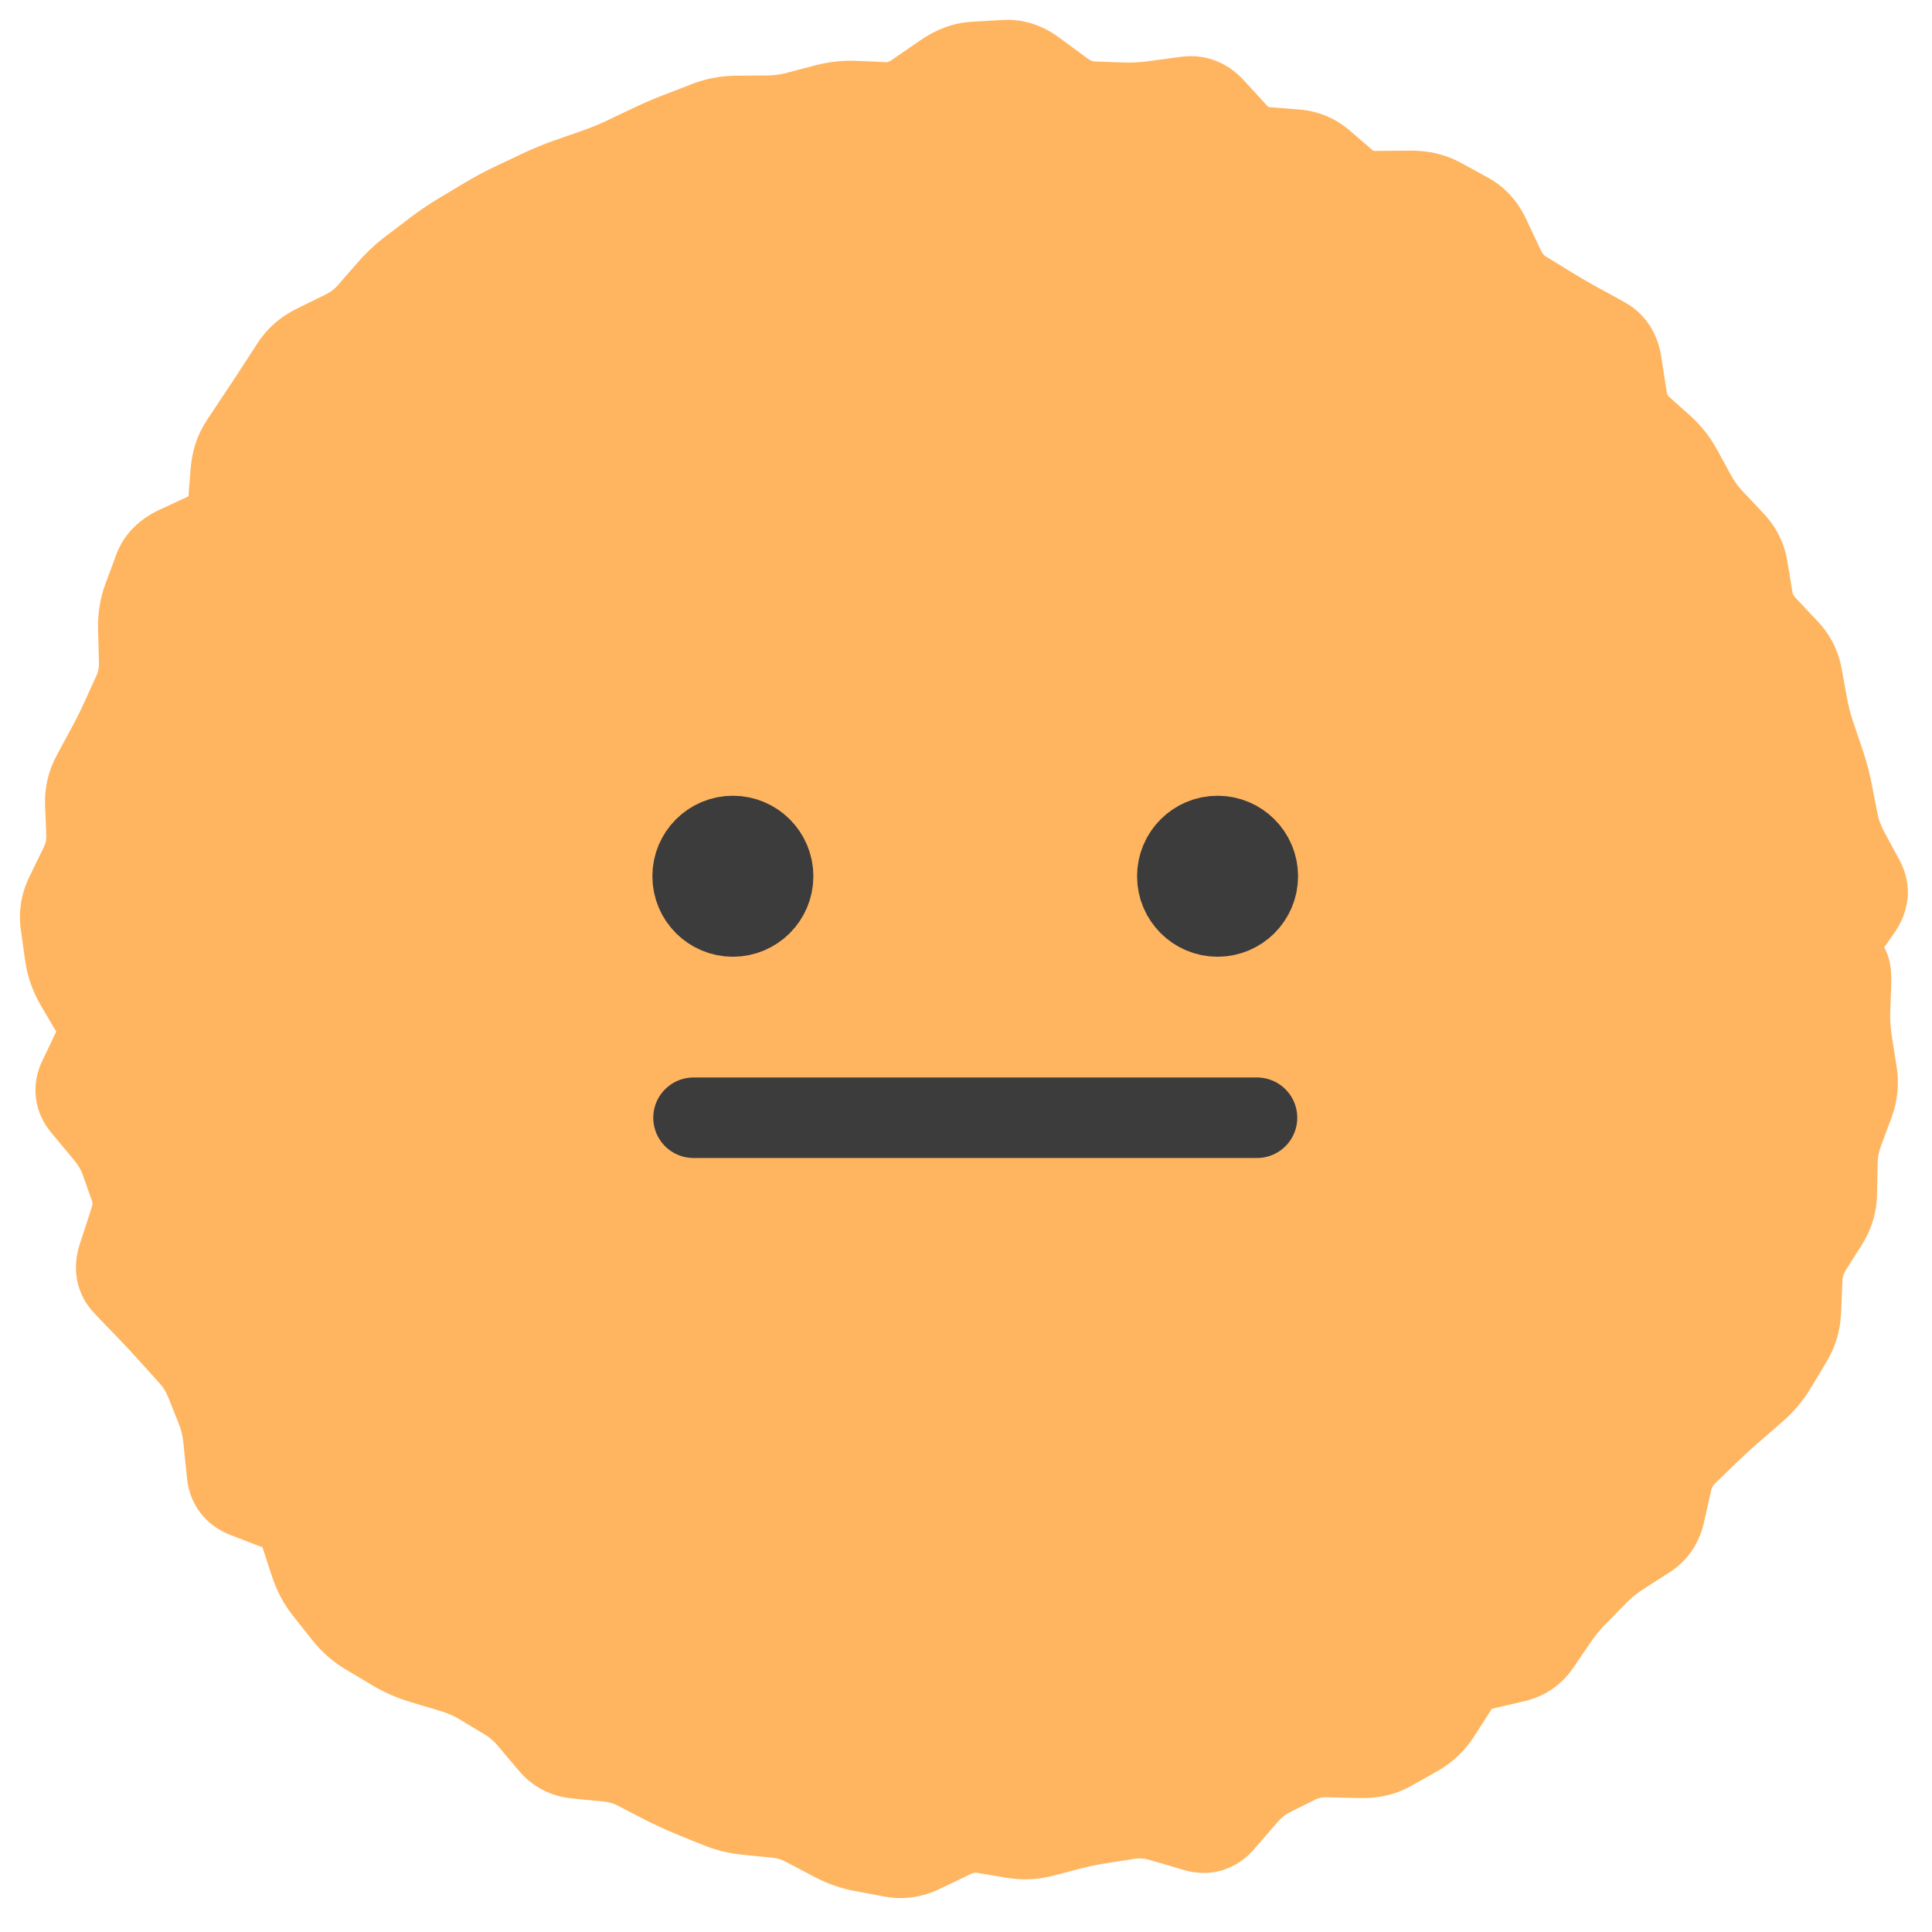 <svg width="24" height="24" viewBox="0 0 24 24" fill="none" xmlns="http://www.w3.org/2000/svg">
<g clip-path="url(#clip0_379_3008)">
<circle cx="12" cy="12" r="11" fill="#FFB560"/>
<path d="M22.988 12.375L23.488 12.391L22.988 12.375ZM22.982 12.563L22.482 12.546L22.982 12.563ZM23.067 13.33L22.573 13.407L23.067 13.33ZM23.03 13.704L22.561 13.53L23.03 13.704ZM22.896 14.066L23.365 14.239L22.896 14.066ZM22.709 15.191L23.133 15.457L22.709 15.191ZM22.605 15.357L22.181 15.091L22.605 15.357ZM22.501 15.522L22.924 15.788L22.501 15.522ZM22.388 15.889L22.887 15.911L22.388 15.889ZM22.379 16.09L21.88 16.069L22.379 16.09ZM22.262 16.658L21.834 16.4L22.262 16.658ZM22.064 16.988L21.635 16.73L22.064 16.988ZM21.813 17.285L21.485 16.907L21.813 17.285ZM21.511 17.548L21.182 17.17L21.511 17.548ZM21.223 17.811L20.875 17.452L21.223 17.811ZM20.951 18.076L21.299 18.434L20.951 18.076ZM20.769 18.407L20.281 18.296L20.769 18.407ZM20.678 18.807L21.166 18.918L20.678 18.807ZM20.468 19.112L20.739 19.533L20.468 19.112ZM20.304 19.218L20.033 18.797L20.304 19.218ZM20.14 19.323L19.869 18.903L20.14 19.323ZM19.845 19.562L20.203 19.912L19.845 19.562ZM19.585 19.828L19.943 20.177L19.585 19.828ZM19.346 20.12L19.759 20.402L19.346 20.12ZM19.128 20.441L19.541 20.722L19.128 20.441ZM18.82 20.647L18.706 20.16L18.82 20.647ZM18.422 20.739L18.535 21.227L18.422 20.739ZM18.112 20.957L18.532 21.228L18.112 20.957ZM17.892 21.299L17.471 21.027L17.892 21.299ZM17.617 21.563L17.862 21.998L17.617 21.563ZM17.287 21.748L17.533 22.184L17.287 21.748ZM16.914 21.836L16.926 21.336L16.914 21.836ZM16.706 21.831L16.694 22.331L16.706 21.831ZM16.497 21.826L16.509 21.326L16.497 21.826ZM16.125 21.903L15.902 21.456L16.125 21.903ZM15.796 22.067L16.018 22.515L15.796 22.067ZM15.487 22.314L15.11 21.986L15.487 22.314ZM15.199 22.645L15.577 22.973L15.199 22.645ZM14.847 22.75L14.706 23.23L14.847 22.75ZM14.639 22.689L14.497 23.168L14.639 22.689ZM14.43 22.627L14.571 22.148L14.43 22.627ZM14.04 22.594L14.116 23.088L14.04 22.594ZM13.677 22.649L13.601 22.155L13.677 22.649ZM13.314 22.724L13.189 22.24L13.314 22.724ZM13.134 22.771L13.259 23.255L13.134 22.771ZM12.586 22.834L12.503 23.326L12.586 22.834ZM12.4 22.802L12.484 22.309L12.4 22.802ZM12.215 22.771L12.298 22.278L12.215 22.771ZM11.839 22.831L11.623 22.38L11.839 22.831ZM11.65 22.922L11.867 23.372L11.65 22.922ZM11.46 23.013L11.244 22.562L11.46 23.013ZM11.085 23.069L11.176 22.578L11.085 23.069ZM10.898 23.035L10.806 23.526L10.898 23.035ZM10.711 23L10.803 22.508L10.711 23ZM10.351 22.873L10.117 23.315L10.351 22.873ZM10.004 22.69L10.238 22.248L10.004 22.69ZM9.645 22.58L9.595 23.077L9.645 22.58ZM9.459 22.561L9.508 22.064L9.459 22.561ZM9.273 22.543L9.223 23.04L9.273 22.543ZM8.914 22.453L8.725 22.916L8.914 22.453ZM8.57 22.312L8.759 21.85L8.57 22.312ZM8.233 22.157L8.463 21.712L8.233 22.157ZM7.904 21.986L7.674 22.43L7.904 21.986ZM7.543 21.881L7.592 21.384L7.543 21.881ZM7.15 21.843L7.101 22.34L7.15 21.843ZM6.825 21.672L6.443 21.994L6.825 21.672ZM6.697 21.52L6.315 21.842L6.697 21.52ZM6.57 21.368L6.952 21.046L6.57 21.368ZM6.284 21.121L6.543 20.693L6.284 21.121ZM5.623 20.779L5.766 20.3L5.623 20.779ZM5.432 20.721L5.576 20.243L5.432 20.721ZM5.242 20.664L5.099 21.143L5.242 20.664ZM4.887 20.509L5.142 20.079L4.887 20.509ZM4.721 20.41L4.466 20.84L4.721 20.41ZM4.555 20.312L4.811 19.882L4.555 20.312ZM4.271 20.064L4.662 19.753L4.271 20.064ZM4.033 19.764L3.641 20.074L4.033 19.764ZM3.851 19.421L4.327 19.266L3.851 19.421ZM3.726 19.034L3.25 19.189L3.726 19.034ZM3.457 18.762L3.278 19.228L3.457 18.762ZM3.047 18.603L3.227 18.137L3.047 18.603ZM2.82 18.312L2.323 18.363L2.82 18.312ZM2.549 17.16L2.085 17.346L2.549 17.16ZM2.35 16.845L1.979 17.18L2.35 16.845ZM2.221 16.702L2.592 16.367L2.221 16.702ZM2.092 16.559L2.463 16.224L2.092 16.559ZM1.537 15.973L1.898 15.627L1.537 15.973ZM1.467 15.606L0.992 15.451L1.467 15.606ZM1.611 15.166L2.086 15.321L1.611 15.166ZM1.621 14.772L1.149 14.938L1.621 14.772ZM1.56 14.598L1.088 14.764L1.56 14.598ZM1.499 14.425L1.97 14.258L1.499 14.425ZM1.299 14.085L1.683 13.764L1.299 14.085ZM1.161 13.918L1.545 13.598L1.161 13.918ZM1.022 13.752L0.638 14.072L1.022 13.752ZM0.979 13.388L1.43 13.604L0.979 13.388ZM1.169 12.991L1.62 13.206L1.169 12.991ZM1.157 12.609L1.588 12.356L1.157 12.609ZM1.049 12.426L0.618 12.679L1.049 12.426ZM0.942 12.243L1.373 11.99L0.942 12.243ZM0.808 11.868L0.313 11.937L0.808 11.868ZM0.816 11.108L1.265 11.327L0.816 11.108ZM0.904 10.926L0.455 10.707L0.904 10.926ZM0.993 10.743L1.443 10.962L0.993 10.743ZM1.075 10.368L0.575 10.387L1.075 10.368ZM1.145 9.618L0.706 9.38L1.145 9.618ZM1.238 9.446L1.678 9.684L1.238 9.446ZM1.332 9.275L1.771 9.513L1.332 9.275ZM1.502 8.932L1.957 9.139L1.502 8.932ZM1.58 8.761L2.035 8.968L1.58 8.761ZM1.657 8.591L1.202 8.384L1.657 8.591ZM1.718 7.809L1.218 7.823L1.718 7.809ZM1.912 7.065L1.443 6.892L1.912 7.065ZM2.188 6.788L1.978 6.334L2.188 6.788ZM2.608 6.593L2.819 7.046L2.608 6.593ZM2.834 6.284L2.335 6.246L2.834 6.284ZM2.866 5.862L3.365 5.9L2.866 5.862ZM2.988 5.493L2.572 5.216L2.988 5.493ZM3.093 5.335L2.677 5.058L3.093 5.335ZM3.198 5.177L3.614 5.454L3.198 5.177ZM3.409 4.857L3.828 5.13L3.409 4.857ZM3.514 4.696L3.095 4.423L3.514 4.696ZM3.619 4.534L3.2 4.262L3.619 4.534ZM3.904 4.285L4.125 4.733L3.904 4.285ZM4.084 4.196L3.864 3.747L4.084 4.196ZM4.265 4.107L4.044 3.659L4.265 4.107ZM4.57 3.876L4.946 4.205L4.57 3.876ZM5.094 3.333L5.397 3.731L5.094 3.333ZM5.395 3.104L5.092 2.706L5.395 3.104ZM5.707 2.893L5.45 2.464L5.707 2.893ZM6.031 2.699L5.774 2.27L6.031 2.699ZM6.363 2.521L6.149 2.069L6.363 2.521ZM6.533 2.44L6.319 1.989L6.533 2.44ZM6.704 2.36L6.918 2.812L6.704 2.36ZM7.051 2.217L6.886 1.745L7.051 2.217ZM7.405 2.093L7.571 2.565L7.405 2.093ZM7.751 1.951L7.965 2.402L7.751 1.951ZM7.92 1.871L7.705 1.419L7.92 1.871ZM8.088 1.791L7.874 1.339L8.088 1.791ZM8.78 1.509L8.6 1.042L8.78 1.509ZM9.899 1.389L10.026 1.873L9.899 1.389ZM10.257 1.295L10.13 0.811L10.257 1.295ZM10.622 1.256L10.6 1.755L10.622 1.256ZM10.808 1.264L10.786 1.764L10.808 1.264ZM11.363 1.155L11.645 1.568L11.363 1.155ZM11.545 1.03L11.262 0.618L11.545 1.03ZM11.727 0.905L12.01 1.318L11.727 0.905ZM12.486 0.747L12.457 0.248L12.486 0.747ZM12.856 0.866L13.152 0.463L12.856 0.866ZM13.21 1.126L12.914 1.529L13.21 1.126ZM14.334 1.255L14.401 1.751L14.334 1.255ZM14.735 1.201L14.667 0.706L14.735 1.201ZM15.082 1.334L15.45 0.996L15.082 1.334ZM15.375 1.654L15.007 1.992L15.375 1.654ZM15.715 1.829L15.754 1.33L15.715 1.829ZM16.101 1.859L16.062 2.357L16.101 1.859ZM16.44 2L16.114 2.379L16.44 2ZM16.732 2.251L17.058 1.872L16.732 2.251ZM17.094 2.375L17.089 1.875L17.094 2.375ZM17.908 2.461L18.148 2.022L17.908 2.461ZM18.076 2.553L18.316 2.114L18.076 2.553ZM18.245 2.645L18.005 3.084L18.245 2.645ZM18.504 2.931L18.052 3.144L18.504 2.931ZM18.595 3.124L19.048 2.911L18.595 3.124ZM18.686 3.318L18.234 3.531L18.686 3.318ZM18.938 3.61L18.676 4.036L18.938 3.61ZM19.098 3.708L18.837 4.134L19.098 3.708ZM19.259 3.807L19.521 3.381L19.259 3.807ZM19.592 4L19.351 4.438L19.592 4ZM19.764 4.095L20.004 3.656L19.764 4.095ZM19.936 4.189L20.176 3.751L19.936 4.189ZM20.142 4.503L19.648 4.58L20.142 4.503ZM20.384 5.286L20.718 4.914L20.384 5.286ZM20.661 5.535L20.327 5.907L20.661 5.535ZM20.889 5.822L21.328 5.582L20.889 5.822ZM20.978 5.985L21.417 5.745L20.978 5.985ZM21.067 6.147L20.628 6.387L21.067 6.147ZM21.286 6.448L21.65 6.105L21.286 6.448ZM21.417 6.586L21.781 6.243L21.417 6.586ZM21.547 6.725L21.183 7.068L21.547 6.725ZM21.71 7.054L22.203 6.971L21.71 7.054ZM21.773 7.434L21.28 7.516L21.773 7.434ZM21.941 7.769L21.577 8.112L21.941 7.769ZM22.214 8.058L21.85 8.401L22.214 8.058ZM22.384 8.389L22.876 8.299L22.384 8.389ZM22.418 8.574L21.926 8.664L22.418 8.574ZM22.452 8.76L22.944 8.67L22.452 8.76ZM22.546 9.123L22.072 9.283L22.546 9.123ZM22.606 9.3L23.079 9.14L22.606 9.3ZM22.666 9.477L23.139 9.317L22.666 9.477ZM22.761 9.838L23.252 9.743L22.761 9.838ZM22.797 10.022L23.288 9.927L22.797 10.022ZM22.833 10.206L22.342 10.301L22.833 10.206ZM22.965 10.57L23.406 10.332L22.965 10.57ZM23.062 10.75L22.622 10.987L23.062 10.75ZM23.16 10.93L23.6 10.692L23.16 10.93ZM23.121 11.303L22.711 11.017L23.121 11.303ZM22.851 11.691L22.441 11.405L22.851 11.691ZM22.787 11.914L22.975 11.45L22.787 11.914ZM22.858 11.942L22.67 12.405L22.858 11.942ZM22.929 11.971L23.117 11.508L22.929 11.971ZM22.994 12.188L22.494 12.171L22.994 12.188ZM22.988 12.375L22.488 12.359L22.482 12.546L22.982 12.563L23.481 12.579L23.488 12.391L22.988 12.375ZM22.982 12.563L22.482 12.546C22.477 12.704 22.487 12.862 22.512 13.021L23.006 12.943L23.5 12.866C23.484 12.767 23.478 12.671 23.481 12.579L22.982 12.563ZM23.006 12.943L22.512 13.021L22.542 13.214L23.036 13.137L23.53 13.059L23.5 12.866L23.006 12.943ZM23.036 13.137L22.542 13.214L22.573 13.407L23.067 13.33L23.561 13.252L23.53 13.059L23.036 13.137ZM23.067 13.33L22.573 13.407C22.58 13.453 22.576 13.491 22.561 13.53L23.03 13.704L23.499 13.878C23.573 13.676 23.594 13.464 23.561 13.252L23.067 13.33ZM23.03 13.704L22.561 13.53L22.494 13.711L22.963 13.885L23.432 14.059L23.499 13.878L23.03 13.704ZM22.963 13.885L22.494 13.711L22.427 13.892L22.896 14.066L23.365 14.239L23.432 14.059L22.963 13.885ZM22.896 14.066L22.427 13.892C22.363 14.065 22.329 14.246 22.325 14.431L22.825 14.441L23.325 14.451C23.326 14.377 23.34 14.307 23.365 14.239L22.896 14.066ZM22.825 14.441L22.325 14.431L22.321 14.626L22.821 14.636L23.321 14.646L23.325 14.451L22.825 14.441ZM22.821 14.636L22.321 14.626L22.317 14.82L22.817 14.83L23.317 14.84L23.321 14.646L22.821 14.636ZM22.817 14.83L22.317 14.82C22.317 14.858 22.307 14.89 22.286 14.925L22.709 15.191L23.133 15.457C23.25 15.27 23.313 15.061 23.317 14.84L22.817 14.83ZM22.709 15.191L22.286 14.925L22.181 15.091L22.605 15.357L23.028 15.622L23.133 15.457L22.709 15.191ZM22.605 15.357L22.181 15.091L22.077 15.257L22.501 15.522L22.924 15.788L23.028 15.622L22.605 15.357ZM22.501 15.522L22.077 15.257C21.96 15.443 21.898 15.65 21.888 15.868L22.388 15.889L22.887 15.911C22.89 15.861 22.902 15.823 22.924 15.788L22.501 15.522ZM22.388 15.889L21.888 15.868L21.88 16.069L22.379 16.09L22.879 16.112L22.887 15.911L22.388 15.889ZM22.379 16.09L21.88 16.069L21.871 16.27L22.371 16.291L22.87 16.313L22.879 16.112L22.379 16.09ZM22.371 16.291L21.871 16.27C21.869 16.324 21.855 16.364 21.834 16.4L22.262 16.658L22.691 16.915C22.802 16.73 22.861 16.527 22.87 16.313L22.371 16.291ZM22.262 16.658L21.834 16.4L21.735 16.565L22.163 16.823L22.592 17.081L22.691 16.915L22.262 16.658ZM22.163 16.823L21.735 16.565L21.635 16.73L22.064 16.988L22.492 17.246L22.592 17.081L22.163 16.823ZM22.064 16.988L21.635 16.73C21.597 16.794 21.548 16.852 21.485 16.907L21.813 17.285L22.141 17.662C22.28 17.541 22.398 17.402 22.492 17.246L22.064 16.988ZM21.813 17.285L21.485 16.907L21.334 17.039L21.662 17.416L21.99 17.794L22.141 17.662L21.813 17.285ZM21.662 17.416L21.334 17.039L21.182 17.17L21.511 17.548L21.838 17.925L21.99 17.794L21.662 17.416ZM21.511 17.548L21.182 17.17C21.075 17.264 20.973 17.358 20.875 17.452L21.223 17.811L21.571 18.17C21.655 18.089 21.744 18.007 21.838 17.925L21.511 17.548ZM21.223 17.811L20.875 17.452L20.739 17.584L21.087 17.943L21.435 18.302L21.571 18.17L21.223 17.811ZM21.087 17.943L20.739 17.584L20.602 17.716L20.951 18.076L21.299 18.434L21.435 18.302L21.087 17.943ZM20.951 18.076L20.602 17.716C20.436 17.877 20.331 18.077 20.281 18.296L20.769 18.407L21.256 18.518C21.267 18.472 21.283 18.45 21.299 18.434L20.951 18.076ZM20.769 18.407L20.281 18.296L20.236 18.496L20.723 18.607L21.211 18.718L21.256 18.518L20.769 18.407ZM20.723 18.607L20.236 18.496L20.19 18.696L20.678 18.807L21.166 18.918L21.211 18.718L20.723 18.607ZM20.678 18.807L20.19 18.696C20.189 18.702 20.188 18.704 20.188 18.704C20.188 18.705 20.188 18.704 20.189 18.703C20.189 18.702 20.19 18.701 20.191 18.7C20.193 18.697 20.195 18.695 20.197 18.693C20.199 18.691 20.199 18.691 20.198 18.692L20.468 19.112L20.739 19.533C20.964 19.388 21.108 19.172 21.166 18.918L20.678 18.807ZM20.468 19.112L20.198 18.692L20.033 18.797L20.304 19.218L20.574 19.638L20.739 19.533L20.468 19.112ZM20.304 19.218L20.033 18.797L19.869 18.903L20.14 19.323L20.41 19.744L20.574 19.638L20.304 19.218ZM20.14 19.323L19.869 18.903C19.73 18.993 19.602 19.096 19.488 19.212L19.845 19.562L20.203 19.912C20.262 19.851 20.331 19.795 20.41 19.744L20.14 19.323ZM19.845 19.562L19.488 19.212L19.358 19.345L19.715 19.695L20.073 20.045L20.203 19.912L19.845 19.562ZM19.715 19.695L19.358 19.345L19.228 19.478L19.585 19.828L19.943 20.177L20.073 20.045L19.715 19.695ZM19.585 19.828L19.228 19.478C19.12 19.588 19.022 19.709 18.933 19.839L19.346 20.12L19.759 20.402C19.816 20.319 19.877 20.244 19.943 20.177L19.585 19.828ZM19.346 20.12L18.933 19.839L18.824 19.999L19.237 20.281L19.65 20.562L19.759 20.402L19.346 20.12ZM19.237 20.281L18.824 19.999L18.715 20.159L19.128 20.441L19.541 20.722L19.65 20.562L19.237 20.281ZM19.128 20.441L18.715 20.159C18.713 20.161 18.713 20.161 18.714 20.16C18.715 20.159 18.717 20.158 18.718 20.157C18.72 20.156 18.72 20.156 18.719 20.156C18.717 20.157 18.713 20.158 18.706 20.16L18.82 20.647L18.933 21.134C19.18 21.076 19.393 20.939 19.541 20.722L19.128 20.441ZM18.82 20.647L18.706 20.16L18.508 20.206L18.621 20.693L18.734 21.18L18.933 21.134L18.82 20.647ZM18.621 20.693L18.508 20.206L18.308 20.253L18.422 20.739L18.535 21.227L18.734 21.18L18.621 20.693ZM18.422 20.739L18.308 20.253C18.05 20.313 17.837 20.462 17.692 20.686L18.112 20.957L18.532 21.228C18.535 21.224 18.536 21.223 18.536 21.223C18.536 21.224 18.534 21.225 18.532 21.226C18.53 21.227 18.529 21.228 18.528 21.228C18.528 21.229 18.53 21.228 18.535 21.227L18.422 20.739ZM18.112 20.957L17.692 20.686L17.582 20.857L18.002 21.128L18.422 21.399L18.532 21.228L18.112 20.957ZM18.002 21.128L17.582 20.857L17.471 21.027L17.892 21.299L18.312 21.57L18.422 21.399L18.002 21.128ZM17.892 21.299L17.471 21.027C17.438 21.079 17.405 21.108 17.371 21.127L17.617 21.563L17.862 21.998C18.048 21.893 18.198 21.747 18.312 21.57L17.892 21.299ZM17.617 21.563L17.371 21.127L17.206 21.22L17.452 21.655L17.698 22.091L17.862 21.998L17.617 21.563ZM17.452 21.655L17.206 21.22L17.042 21.313L17.287 21.748L17.533 22.184L17.698 22.091L17.452 21.655ZM17.287 21.748L17.042 21.313C17.018 21.326 16.985 21.338 16.926 21.336L16.914 21.836L16.902 22.336C17.122 22.341 17.337 22.294 17.533 22.184L17.287 21.748ZM16.914 21.836L16.926 21.336L16.718 21.331L16.706 21.831L16.694 22.331L16.902 22.336L16.914 21.836ZM16.706 21.831L16.718 21.331L16.509 21.326L16.497 21.826L16.485 22.326L16.694 22.331L16.706 21.831ZM16.497 21.826L16.509 21.326C16.3 21.322 16.094 21.36 15.902 21.456L16.125 21.903L16.347 22.351C16.375 22.337 16.417 22.325 16.485 22.326L16.497 21.826ZM16.125 21.903L15.902 21.456L15.737 21.537L15.96 21.985L16.183 22.433L16.347 22.351L16.125 21.903ZM15.96 21.985L15.737 21.537L15.573 21.619L15.796 22.067L16.018 22.515L16.183 22.433L15.96 21.985ZM15.796 22.067L15.573 21.619C15.394 21.708 15.241 21.836 15.11 21.986L15.487 22.314L15.864 22.642C15.925 22.572 15.978 22.535 16.018 22.515L15.796 22.067ZM15.487 22.314L15.11 21.986L14.966 22.152L15.343 22.48L15.721 22.808L15.864 22.642L15.487 22.314ZM15.343 22.48L14.966 22.152L14.822 22.318L15.199 22.645L15.577 22.973L15.721 22.808L15.343 22.48ZM15.199 22.645L14.822 22.318C14.824 22.315 14.848 22.29 14.897 22.275C14.947 22.26 14.982 22.268 14.988 22.27L14.847 22.75L14.706 23.23C14.851 23.272 15.014 23.283 15.181 23.234C15.348 23.184 15.479 23.086 15.577 22.973L15.199 22.645ZM14.847 22.75L14.988 22.27L14.78 22.209L14.639 22.689L14.497 23.168L14.706 23.23L14.847 22.75ZM14.639 22.689L14.78 22.209L14.571 22.148L14.43 22.627L14.289 23.107L14.497 23.168L14.639 22.689ZM14.43 22.627L14.571 22.148C14.375 22.09 14.17 22.068 13.964 22.099L14.04 22.594L14.116 23.088C14.153 23.082 14.208 23.083 14.289 23.107L14.43 22.627ZM14.04 22.594L13.964 22.099L13.783 22.127L13.858 22.622L13.934 23.116L14.116 23.088L14.04 22.594ZM13.858 22.622L13.783 22.127L13.601 22.155L13.677 22.649L13.753 23.144L13.934 23.116L13.858 22.622ZM13.677 22.649L13.601 22.155C13.463 22.177 13.325 22.205 13.189 22.24L13.314 22.724L13.44 23.208C13.544 23.181 13.649 23.16 13.753 23.144L13.677 22.649ZM13.314 22.724L13.189 22.24L13.008 22.287L13.134 22.771L13.259 23.255L13.44 23.208L13.314 22.724ZM13.134 22.771L13.008 22.287L12.827 22.334L12.953 22.818L13.078 23.302L13.259 23.255L13.134 22.771ZM12.953 22.818L12.827 22.334C12.776 22.347 12.725 22.35 12.67 22.34L12.586 22.834L12.503 23.326C12.696 23.359 12.889 23.351 13.078 23.302L12.953 22.818ZM12.586 22.834L12.67 22.34L12.484 22.309L12.4 22.802L12.317 23.295L12.503 23.326L12.586 22.834ZM12.4 22.802L12.484 22.309L12.298 22.278L12.215 22.771L12.131 23.264L12.317 23.295L12.4 22.802ZM12.215 22.771L12.298 22.278C12.06 22.238 11.831 22.28 11.623 22.38L11.839 22.831L12.056 23.281C12.101 23.26 12.121 23.262 12.131 23.264L12.215 22.771ZM11.839 22.831L11.623 22.38L11.433 22.471L11.65 22.922L11.867 23.372L12.056 23.281L11.839 22.831ZM11.65 22.922L11.433 22.471L11.244 22.562L11.46 23.013L11.677 23.463L11.867 23.372L11.65 22.922ZM11.46 23.013L11.244 22.562C11.202 22.582 11.184 22.579 11.176 22.578L11.085 23.069L10.993 23.561C11.233 23.605 11.466 23.565 11.677 23.463L11.46 23.013ZM11.085 23.069L11.176 22.578L10.989 22.543L10.898 23.035L10.806 23.526L10.993 23.561L11.085 23.069ZM10.898 23.035L10.989 22.543L10.803 22.508L10.711 23L10.62 23.491L10.806 23.526L10.898 23.035ZM10.711 23L10.803 22.508C10.73 22.495 10.658 22.47 10.585 22.431L10.351 22.873L10.117 23.315C10.276 23.399 10.444 23.459 10.62 23.491L10.711 23ZM10.351 22.873L10.585 22.431L10.412 22.34L10.178 22.782L9.944 23.224L10.117 23.315L10.351 22.873ZM10.178 22.782L10.412 22.34L10.238 22.248L10.004 22.69L9.77 23.132L9.944 23.224L10.178 22.782ZM10.004 22.69L10.238 22.248C10.068 22.158 9.886 22.101 9.694 22.082L9.645 22.58L9.595 23.077C9.652 23.083 9.709 23.099 9.77 23.132L10.004 22.69ZM9.645 22.58L9.694 22.082L9.508 22.064L9.459 22.561L9.409 23.059L9.595 23.077L9.645 22.58ZM9.459 22.561L9.508 22.064L9.322 22.045L9.273 22.543L9.223 23.04L9.409 23.059L9.459 22.561ZM9.273 22.543L9.322 22.045C9.246 22.037 9.174 22.019 9.104 21.991L8.914 22.453L8.725 22.916C8.884 22.982 9.051 23.023 9.223 23.04L9.273 22.543ZM8.914 22.453L9.104 21.991L8.931 21.92L8.742 22.383L8.552 22.846L8.725 22.916L8.914 22.453ZM8.742 22.383L8.931 21.92L8.759 21.85L8.57 22.312L8.38 22.775L8.552 22.846L8.742 22.383ZM8.57 22.312L8.759 21.85C8.658 21.808 8.559 21.762 8.463 21.712L8.233 22.157L8.003 22.601C8.126 22.664 8.252 22.722 8.38 22.775L8.57 22.312ZM8.233 22.157L8.463 21.712L8.298 21.627L8.068 22.071L7.838 22.515L8.003 22.601L8.233 22.157ZM8.068 22.071L8.298 21.627L8.134 21.542L7.904 21.986L7.674 22.43L7.838 22.515L8.068 22.071ZM7.904 21.986L8.134 21.542C7.964 21.454 7.782 21.403 7.592 21.384L7.543 21.881L7.494 22.379C7.566 22.386 7.624 22.404 7.674 22.43L7.904 21.986ZM7.543 21.881L7.592 21.384L7.395 21.365L7.346 21.862L7.297 22.36L7.494 22.379L7.543 21.881ZM7.346 21.862L7.395 21.365L7.199 21.345L7.15 21.843L7.101 22.34L7.297 22.36L7.346 21.862ZM7.15 21.843L7.199 21.345C7.195 21.345 7.195 21.345 7.196 21.345C7.198 21.346 7.201 21.346 7.204 21.348C7.207 21.35 7.209 21.351 7.21 21.352C7.211 21.353 7.21 21.353 7.208 21.349L6.825 21.672L6.443 21.994C6.612 22.194 6.839 22.315 7.101 22.34L7.15 21.843ZM6.825 21.672L7.208 21.349L7.08 21.198L6.697 21.52L6.315 21.842L6.443 21.994L6.825 21.672ZM6.697 21.52L7.08 21.198L6.952 21.046L6.57 21.368L6.187 21.69L6.315 21.842L6.697 21.52ZM6.57 21.368L6.952 21.046C6.834 20.906 6.698 20.787 6.543 20.693L6.284 21.121L6.026 21.549C6.08 21.582 6.134 21.627 6.187 21.69L6.57 21.368ZM6.284 21.121L6.543 20.693L6.386 20.598L6.127 21.026L5.868 21.454L6.026 21.549L6.284 21.121ZM6.127 21.026L6.386 20.598L6.229 20.503L5.97 20.931L5.711 21.359L5.868 21.454L6.127 21.026ZM5.97 20.931L6.229 20.503C6.085 20.416 5.93 20.349 5.766 20.3L5.623 20.779L5.479 21.257C5.568 21.284 5.645 21.319 5.711 21.359L5.97 20.931ZM5.623 20.779L5.766 20.3L5.576 20.243L5.432 20.721L5.289 21.2L5.479 21.257L5.623 20.779ZM5.432 20.721L5.576 20.243L5.386 20.186L5.242 20.664L5.099 21.143L5.289 21.2L5.432 20.721ZM5.242 20.664L5.386 20.186C5.297 20.159 5.216 20.123 5.142 20.079L4.887 20.509L4.631 20.939C4.778 21.026 4.934 21.094 5.099 21.143L5.242 20.664ZM4.887 20.509L5.142 20.079L4.976 19.98L4.721 20.41L4.466 20.84L4.631 20.939L4.887 20.509ZM4.721 20.41L4.976 19.98L4.811 19.882L4.555 20.312L4.3 20.742L4.466 20.84L4.721 20.41ZM4.555 20.312L4.811 19.882C4.752 19.847 4.704 19.805 4.662 19.753L4.271 20.064L3.879 20.374C3.996 20.522 4.138 20.645 4.3 20.742L4.555 20.312ZM4.271 20.064L4.662 19.753L4.544 19.603L4.152 19.914L3.76 20.224L3.879 20.374L4.271 20.064ZM4.152 19.914L4.544 19.603L4.425 19.453L4.033 19.764L3.641 20.074L3.76 20.224L4.152 19.914ZM4.033 19.764L4.425 19.453C4.385 19.402 4.351 19.342 4.327 19.266L3.851 19.421L3.376 19.575C3.435 19.757 3.523 19.925 3.641 20.074L4.033 19.764ZM3.851 19.421L4.327 19.266L4.264 19.073L3.788 19.227L3.313 19.382L3.376 19.575L3.851 19.421ZM3.788 19.227L4.264 19.073L4.201 18.88L3.726 19.034L3.25 19.189L3.313 19.382L3.788 19.227ZM3.726 19.034L4.201 18.88C4.108 18.594 3.901 18.397 3.637 18.295L3.457 18.762L3.278 19.228C3.29 19.233 3.283 19.233 3.271 19.22C3.265 19.214 3.26 19.208 3.256 19.201C3.252 19.195 3.25 19.19 3.25 19.189L3.726 19.034ZM3.457 18.762L3.637 18.295L3.432 18.216L3.252 18.683L3.072 19.149L3.278 19.228L3.457 18.762ZM3.252 18.683L3.432 18.216L3.227 18.137L3.047 18.603L2.867 19.07L3.072 19.149L3.252 18.683ZM3.047 18.603L3.227 18.137C3.226 18.137 3.254 18.148 3.282 18.184C3.311 18.221 3.317 18.254 3.318 18.262L2.82 18.312L2.323 18.363C2.338 18.512 2.389 18.665 2.493 18.798C2.596 18.931 2.73 19.017 2.867 19.07L3.047 18.603ZM2.82 18.312L3.318 18.262L3.296 18.051L2.799 18.101L2.301 18.151L2.323 18.363L2.82 18.312ZM2.799 18.101L3.296 18.051L3.275 17.839L2.778 17.889L2.28 17.939L2.301 18.151L2.799 18.101ZM2.778 17.889L3.275 17.839C3.257 17.657 3.217 17.483 3.151 17.318L2.687 17.505L2.223 17.691C2.249 17.756 2.27 17.838 2.28 17.939L2.778 17.889ZM2.687 17.505L3.151 17.318L3.082 17.146L2.618 17.332L2.154 17.519L2.223 17.691L2.687 17.505ZM2.618 17.332L3.082 17.146L3.013 16.974L2.549 17.16L2.085 17.346L2.154 17.519L2.618 17.332ZM2.549 17.16L3.013 16.974C2.944 16.802 2.845 16.647 2.721 16.51L2.35 16.845L1.979 17.18C2.027 17.233 2.061 17.288 2.085 17.346L2.549 17.16ZM2.35 16.845L2.721 16.51L2.592 16.367L2.221 16.702L1.85 17.037L1.979 17.18L2.35 16.845ZM2.221 16.702L2.592 16.367L2.463 16.224L2.092 16.559L1.721 16.894L1.85 17.037L2.221 16.702ZM2.092 16.559L2.463 16.224C2.373 16.124 2.279 16.023 2.181 15.921L1.821 16.268L1.461 16.615C1.552 16.709 1.638 16.802 1.721 16.894L2.092 16.559ZM1.821 16.268L2.181 15.921L2.039 15.774L1.679 16.121L1.319 16.468L1.461 16.615L1.821 16.268ZM1.679 16.121L2.039 15.774L1.898 15.627L1.537 15.973L1.177 16.32L1.319 16.468L1.679 16.121ZM1.537 15.973L1.898 15.627C1.911 15.641 1.932 15.671 1.94 15.714C1.948 15.753 1.939 15.773 1.943 15.761L1.467 15.606L0.992 15.451C0.948 15.586 0.927 15.74 0.958 15.902C0.989 16.067 1.069 16.208 1.177 16.32L1.537 15.973ZM1.467 15.606L1.943 15.761L2.014 15.541L1.539 15.386L1.064 15.231L0.992 15.451L1.467 15.606ZM1.539 15.386L2.014 15.541L2.086 15.321L1.611 15.166L1.135 15.011L1.064 15.231L1.539 15.386ZM1.611 15.166L2.086 15.321C2.159 15.097 2.178 14.85 2.093 14.606L1.621 14.772L1.149 14.938C1.148 14.935 1.149 14.935 1.149 14.944C1.149 14.954 1.147 14.976 1.135 15.011L1.611 15.166ZM1.621 14.772L2.093 14.606L2.032 14.432L1.56 14.598L1.088 14.764L1.149 14.938L1.621 14.772ZM1.56 14.598L2.032 14.432L1.97 14.258L1.499 14.425L1.027 14.591L1.088 14.764L1.56 14.598ZM1.499 14.425L1.97 14.258C1.907 14.078 1.807 13.913 1.683 13.764L1.299 14.085L0.915 14.405C0.976 14.477 1.009 14.54 1.027 14.591L1.499 14.425ZM1.299 14.085L1.683 13.764L1.545 13.598L1.161 13.918L0.777 14.239L0.915 14.405L1.299 14.085ZM1.161 13.918L1.545 13.598L1.406 13.432L1.022 13.752L0.638 14.072L0.777 14.239L1.161 13.918ZM1.022 13.752L1.406 13.432C1.411 13.438 1.433 13.468 1.439 13.519C1.445 13.57 1.431 13.601 1.43 13.604L0.979 13.388L0.528 13.172C0.463 13.306 0.425 13.465 0.446 13.637C0.466 13.81 0.541 13.956 0.638 14.072L1.022 13.752ZM0.979 13.388L1.43 13.604L1.525 13.405L1.074 13.189L0.623 12.973L0.528 13.172L0.979 13.388ZM1.074 13.189L1.525 13.405L1.62 13.206L1.169 12.991L0.718 12.774L0.623 12.973L1.074 13.189ZM1.169 12.991L1.62 13.206C1.752 12.931 1.747 12.628 1.588 12.356L1.157 12.609L0.726 12.862C0.724 12.859 0.715 12.841 0.714 12.812C0.713 12.784 0.72 12.77 0.718 12.774L1.169 12.991ZM1.157 12.609L1.588 12.356L1.481 12.173L1.049 12.426L0.618 12.679L0.726 12.862L1.157 12.609ZM1.049 12.426L1.481 12.173L1.373 11.99L0.942 12.243L0.511 12.496L0.618 12.679L1.049 12.426ZM0.942 12.243L1.373 11.99C1.332 11.919 1.311 11.856 1.303 11.798L0.808 11.868L0.313 11.937C0.341 12.136 0.409 12.323 0.511 12.496L0.942 12.243ZM0.808 11.868L1.303 11.798L1.276 11.606L0.781 11.675L0.286 11.745L0.313 11.937L0.808 11.868ZM0.781 11.675L1.276 11.606L1.249 11.413L0.754 11.483L0.259 11.553L0.286 11.745L0.781 11.675ZM0.754 11.483L1.249 11.413C1.245 11.388 1.247 11.364 1.265 11.327L0.816 11.108L0.366 10.889C0.265 11.096 0.226 11.321 0.259 11.553L0.754 11.483ZM0.816 11.108L1.265 11.327L1.354 11.145L0.904 10.926L0.455 10.707L0.366 10.889L0.816 11.108ZM0.904 10.926L1.354 11.145L1.443 10.962L0.993 10.743L0.544 10.524L0.455 10.707L0.904 10.926ZM0.993 10.743L1.443 10.962C1.536 10.771 1.583 10.564 1.575 10.349L1.075 10.368L0.575 10.387C0.577 10.429 0.569 10.473 0.544 10.524L0.993 10.743ZM1.075 10.368L1.575 10.349L1.567 10.156L1.067 10.175L0.568 10.195L0.575 10.387L1.075 10.368ZM1.067 10.175L1.567 10.156L1.56 9.963L1.06 9.983L0.56 10.002L0.568 10.195L1.067 10.175ZM1.06 9.983L1.56 9.963C1.558 9.926 1.565 9.893 1.585 9.856L1.145 9.618L0.706 9.38C0.602 9.572 0.552 9.783 0.56 10.002L1.06 9.983ZM1.145 9.618L1.585 9.856L1.678 9.684L1.238 9.446L0.799 9.208L0.706 9.38L1.145 9.618ZM1.238 9.446L1.678 9.684L1.771 9.513L1.332 9.275L0.892 9.036L0.799 9.208L1.238 9.446ZM1.332 9.275L1.771 9.513C1.839 9.388 1.901 9.264 1.957 9.139L1.502 8.932L1.047 8.725C1 8.828 0.949 8.932 0.892 9.036L1.332 9.275ZM1.502 8.932L1.957 9.139L2.035 8.968L1.58 8.761L1.124 8.555L1.047 8.725L1.502 8.932ZM1.58 8.761L2.035 8.968L2.112 8.797L1.657 8.591L1.202 8.384L1.124 8.555L1.58 8.761ZM1.657 8.591L2.112 8.797C2.198 8.608 2.235 8.407 2.229 8.202L1.729 8.216L1.229 8.23C1.231 8.297 1.219 8.345 1.202 8.384L1.657 8.591ZM1.729 8.216L2.229 8.202L2.223 7.999L1.723 8.012L1.224 8.026L1.229 8.23L1.729 8.216ZM1.723 8.012L2.223 7.999L2.218 7.795L1.718 7.809L1.218 7.823L1.224 8.026L1.723 8.012ZM1.718 7.809L2.218 7.795C2.215 7.719 2.227 7.655 2.248 7.599L1.779 7.425L1.31 7.251C1.242 7.435 1.213 7.627 1.218 7.823L1.718 7.809ZM1.779 7.425L2.248 7.599L2.314 7.419L1.845 7.245L1.377 7.072L1.31 7.251L1.779 7.425ZM1.845 7.245L2.314 7.419L2.381 7.239L1.912 7.065L1.443 6.892L1.377 7.072L1.845 7.245ZM1.912 7.065L2.381 7.239C2.38 7.242 2.378 7.247 2.375 7.251C2.372 7.255 2.37 7.258 2.369 7.259C2.367 7.261 2.373 7.253 2.399 7.241L2.188 6.788L1.978 6.334C1.745 6.443 1.543 6.623 1.443 6.892L1.912 7.065ZM2.188 6.788L2.399 7.241L2.609 7.144L2.398 6.69L2.187 6.237L1.978 6.334L2.188 6.788ZM2.398 6.69L2.609 7.144L2.819 7.046L2.608 6.593L2.397 6.139L2.187 6.237L2.398 6.69ZM2.608 6.593L2.819 7.046C3.104 6.914 3.306 6.663 3.332 6.322L2.834 6.284L2.335 6.246C2.336 6.234 2.343 6.203 2.366 6.172C2.387 6.142 2.406 6.135 2.397 6.139L2.608 6.593ZM2.834 6.284L3.332 6.322L3.348 6.111L2.85 6.073L2.351 6.035L2.335 6.246L2.834 6.284ZM2.85 6.073L3.348 6.111L3.365 5.9L2.866 5.862L2.368 5.824L2.351 6.035L2.85 6.073ZM2.866 5.862L3.365 5.9C3.37 5.835 3.386 5.797 3.404 5.77L2.988 5.493L2.572 5.216C2.449 5.4 2.384 5.608 2.368 5.824L2.866 5.862ZM2.988 5.493L3.404 5.77L3.509 5.612L3.093 5.335L2.677 5.058L2.572 5.216L2.988 5.493ZM3.093 5.335L3.509 5.612L3.614 5.454L3.198 5.177L2.782 4.9L2.677 5.058L3.093 5.335ZM3.198 5.177L3.614 5.454C3.686 5.347 3.757 5.239 3.828 5.13L3.409 4.857L2.99 4.585C2.921 4.691 2.852 4.796 2.782 4.9L3.198 5.177ZM3.409 4.857L3.828 5.13L3.933 4.969L3.514 4.696L3.095 4.423L2.99 4.585L3.409 4.857ZM3.514 4.696L3.933 4.969L4.038 4.807L3.619 4.534L3.2 4.262L3.095 4.423L3.514 4.696ZM3.619 4.534L4.038 4.807C4.057 4.778 4.082 4.754 4.125 4.733L3.904 4.285L3.684 3.836C3.486 3.933 3.321 4.075 3.2 4.262L3.619 4.534ZM3.904 4.285L4.125 4.733L4.305 4.645L4.084 4.196L3.864 3.747L3.684 3.836L3.904 4.285ZM4.084 4.196L4.305 4.645L4.485 4.556L4.265 4.107L4.044 3.659L3.864 3.747L4.084 4.196ZM4.265 4.107L4.485 4.556C4.661 4.47 4.817 4.353 4.946 4.205L4.57 3.876L4.193 3.547C4.156 3.59 4.108 3.627 4.044 3.659L4.265 4.107ZM4.57 3.876L4.946 4.205L5.071 4.062L4.694 3.733L4.318 3.404L4.193 3.547L4.57 3.876ZM4.694 3.733L5.071 4.062L5.196 3.919L4.819 3.59L4.443 3.261L4.318 3.404L4.694 3.733ZM4.819 3.59L5.196 3.919C5.257 3.849 5.324 3.787 5.397 3.731L5.094 3.333L4.791 2.935C4.664 3.032 4.548 3.141 4.443 3.261L4.819 3.59ZM5.094 3.333L5.397 3.731L5.547 3.617L5.245 3.219L4.942 2.821L4.791 2.935L5.094 3.333ZM5.245 3.219L5.547 3.617L5.698 3.502L5.395 3.104L5.092 2.706L4.942 2.821L5.245 3.219ZM5.395 3.104L5.698 3.502C5.783 3.437 5.872 3.377 5.964 3.322L5.707 2.893L5.45 2.464C5.326 2.538 5.207 2.619 5.092 2.706L5.395 3.104ZM5.707 2.893L5.964 3.322L6.126 3.225L5.869 2.796L5.612 2.367L5.45 2.464L5.707 2.893ZM5.869 2.796L6.126 3.225L6.288 3.128L6.031 2.699L5.774 2.27L5.612 2.367L5.869 2.796ZM6.031 2.699L6.288 3.128C6.382 3.071 6.479 3.02 6.577 2.973L6.363 2.521L6.149 2.069C6.021 2.13 5.896 2.197 5.774 2.27L6.031 2.699ZM6.363 2.521L6.577 2.973L6.748 2.892L6.533 2.44L6.319 1.989L6.149 2.069L6.363 2.521ZM6.533 2.44L6.748 2.892L6.918 2.812L6.704 2.36L6.489 1.908L6.319 1.989L6.533 2.44ZM6.704 2.36L6.918 2.812C7.015 2.765 7.115 2.724 7.216 2.689L7.051 2.217L6.886 1.745C6.751 1.792 6.619 1.847 6.489 1.908L6.704 2.36ZM7.051 2.217L7.216 2.689L7.394 2.627L7.228 2.155L7.063 1.683L6.886 1.745L7.051 2.217ZM7.228 2.155L7.394 2.627L7.571 2.565L7.405 2.093L7.24 1.621L7.063 1.683L7.228 2.155ZM7.405 2.093L7.571 2.565C7.705 2.517 7.837 2.463 7.965 2.402L7.751 1.951L7.537 1.499C7.44 1.545 7.341 1.585 7.24 1.621L7.405 2.093ZM7.751 1.951L7.965 2.402L8.134 2.322L7.92 1.871L7.705 1.419L7.537 1.499L7.751 1.951ZM7.92 1.871L8.134 2.322L8.302 2.243L8.088 1.791L7.874 1.339L7.705 1.419L7.92 1.871ZM8.088 1.791L8.302 2.243C8.403 2.195 8.506 2.15 8.611 2.11L8.431 1.644L8.251 1.177C8.123 1.226 7.997 1.28 7.874 1.339L8.088 1.791ZM8.431 1.644L8.611 2.11L8.786 2.043L8.606 1.576L8.426 1.11L8.251 1.177L8.431 1.644ZM8.606 1.576L8.786 2.043L8.96 1.975L8.78 1.509L8.6 1.042L8.426 1.11L8.606 1.576ZM8.78 1.509L8.96 1.975C9.019 1.953 9.081 1.941 9.149 1.94L9.146 1.44L9.143 0.94C8.956 0.942 8.774 0.975 8.6 1.042L8.78 1.509ZM9.146 1.44L9.149 1.94L9.341 1.939L9.337 1.439L9.334 0.939L9.143 0.94L9.146 1.44ZM9.337 1.439L9.341 1.939L9.532 1.938L9.528 1.438L9.525 0.938L9.334 0.939L9.337 1.439ZM9.528 1.438L9.532 1.938C9.7 1.936 9.865 1.915 10.026 1.873L9.899 1.389L9.771 0.906C9.694 0.926 9.612 0.937 9.525 0.938L9.528 1.438ZM9.899 1.389L10.026 1.873L10.205 1.826L10.078 1.342L9.95 0.858L9.771 0.906L9.899 1.389ZM10.078 1.342L10.205 1.826L10.384 1.778L10.257 1.295L10.13 0.811L9.95 0.858L10.078 1.342ZM10.257 1.295L10.384 1.778C10.455 1.76 10.526 1.752 10.6 1.755L10.622 1.256L10.644 0.756C10.47 0.749 10.298 0.767 10.13 0.811L10.257 1.295ZM10.622 1.256L10.6 1.755L10.786 1.764L10.808 1.264L10.83 0.764L10.644 0.756L10.622 1.256ZM10.808 1.264L10.786 1.764L10.973 1.772L10.994 1.272L11.016 0.773L10.83 0.764L10.808 1.264ZM10.994 1.272L10.973 1.772C11.224 1.783 11.452 1.7 11.645 1.568L11.363 1.155L11.08 0.743C11.054 0.761 11.037 0.768 11.028 0.77C11.021 0.773 11.017 0.773 11.016 0.773L10.994 1.272ZM11.363 1.155L11.645 1.568L11.828 1.443L11.545 1.03L11.262 0.618L11.08 0.743L11.363 1.155ZM11.545 1.03L11.828 1.443L12.01 1.318L11.727 0.905L11.444 0.493L11.262 0.618L11.545 1.03ZM11.727 0.905L12.01 1.318C12.068 1.278 12.106 1.27 12.131 1.268L12.102 0.769L12.073 0.27C11.841 0.284 11.63 0.366 11.444 0.493L11.727 0.905ZM12.102 0.769L12.131 1.268L12.323 1.257L12.294 0.758L12.265 0.259L12.073 0.27L12.102 0.769ZM12.294 0.758L12.323 1.257L12.515 1.246L12.486 0.747L12.457 0.248L12.265 0.259L12.294 0.758ZM12.486 0.747L12.515 1.246C12.517 1.246 12.518 1.246 12.521 1.247C12.526 1.249 12.538 1.253 12.56 1.269L12.856 0.866L13.152 0.463C12.954 0.318 12.718 0.233 12.457 0.248L12.486 0.747ZM12.856 0.866L12.56 1.269L12.737 1.399L13.033 0.996L13.329 0.593L13.152 0.463L12.856 0.866ZM13.033 0.996L12.737 1.399L12.914 1.529L13.21 1.126L13.506 0.723L13.329 0.593L13.033 0.996ZM13.21 1.126L12.914 1.529C13.099 1.665 13.315 1.754 13.556 1.763L13.574 1.263L13.591 0.763C13.584 0.763 13.558 0.761 13.506 0.723L13.21 1.126ZM13.574 1.263L13.556 1.763L13.743 1.769L13.761 1.269L13.778 0.77L13.591 0.763L13.574 1.263ZM13.761 1.269L13.743 1.769L13.93 1.776L13.947 1.276L13.965 0.776L13.778 0.77L13.761 1.269ZM13.947 1.276L13.93 1.776C14.085 1.781 14.242 1.772 14.401 1.751L14.334 1.255L14.267 0.76C14.159 0.774 14.059 0.78 13.965 0.776L13.947 1.276ZM14.334 1.255L14.401 1.751L14.602 1.724L14.534 1.228L14.467 0.733L14.267 0.76L14.334 1.255ZM14.534 1.228L14.602 1.724L14.802 1.696L14.735 1.201L14.667 0.706L14.467 0.733L14.534 1.228ZM14.735 1.201L14.802 1.696C14.793 1.698 14.77 1.698 14.743 1.688C14.717 1.678 14.708 1.666 14.713 1.672L15.082 1.334L15.45 0.996C15.251 0.779 14.977 0.664 14.667 0.706L14.735 1.201ZM15.082 1.334L14.713 1.672L14.86 1.832L15.228 1.494L15.597 1.156L15.45 0.996L15.082 1.334ZM15.228 1.494L14.86 1.832L15.007 1.992L15.375 1.654L15.743 1.316L15.597 1.156L15.228 1.494ZM15.375 1.654L15.007 1.992C15.179 2.179 15.405 2.306 15.676 2.327L15.715 1.829L15.754 1.33C15.754 1.33 15.755 1.33 15.757 1.331C15.76 1.332 15.762 1.333 15.763 1.333C15.765 1.334 15.758 1.331 15.743 1.316L15.375 1.654ZM15.715 1.829L15.676 2.327L15.869 2.342L15.908 1.844L15.947 1.345L15.754 1.33L15.715 1.829ZM15.908 1.844L15.869 2.342L16.062 2.357L16.101 1.859L16.14 1.36L15.947 1.345L15.908 1.844ZM16.101 1.859L16.062 2.357C16.085 2.359 16.097 2.365 16.114 2.379L16.44 2L16.766 1.621C16.587 1.467 16.374 1.379 16.14 1.36L16.101 1.859ZM16.44 2L16.114 2.379L16.26 2.505L16.586 2.126L16.912 1.746L16.766 1.621L16.44 2ZM16.586 2.126L16.26 2.505L16.406 2.63L16.732 2.251L17.058 1.872L16.912 1.746L16.586 2.126ZM16.732 2.251L16.406 2.63C16.607 2.803 16.849 2.877 17.099 2.875L17.094 2.375L17.089 1.875C17.067 1.875 17.058 1.872 17.058 1.872C17.057 1.872 17.058 1.872 17.059 1.872C17.059 1.873 17.059 1.873 17.058 1.872L16.732 2.251ZM17.094 2.375L17.099 2.875L17.314 2.873L17.309 2.373L17.304 1.873L17.089 1.875L17.094 2.375ZM17.309 2.373L17.314 2.873L17.529 2.871L17.524 2.371L17.519 1.871L17.304 1.873L17.309 2.373ZM17.524 2.371L17.529 2.871C17.598 2.87 17.639 2.884 17.668 2.899L17.908 2.461L18.148 2.022C17.952 1.915 17.738 1.869 17.519 1.871L17.524 2.371ZM17.908 2.461L17.668 2.899L17.836 2.992L18.076 2.553L18.316 2.114L18.148 2.022L17.908 2.461ZM18.076 2.553L17.836 2.992L18.005 3.084L18.245 2.645L18.485 2.207L18.316 2.114L18.076 2.553ZM18.245 2.645L18.005 3.084C18.014 3.089 18.031 3.099 18.052 3.144L18.504 2.931L18.957 2.718C18.856 2.505 18.701 2.325 18.485 2.207L18.245 2.645ZM18.504 2.931L18.052 3.144L18.143 3.337L18.595 3.124L19.048 2.911L18.957 2.718L18.504 2.931ZM18.595 3.124L18.143 3.337L18.234 3.531L18.686 3.318L19.139 3.105L19.048 2.911L18.595 3.124ZM18.686 3.318L18.234 3.531C18.33 3.735 18.475 3.912 18.676 4.036L18.938 3.61L19.2 3.184C19.186 3.176 19.164 3.158 19.139 3.105L18.686 3.318ZM18.938 3.61L18.676 4.036L18.837 4.134L19.098 3.708L19.36 3.282L19.2 3.184L18.938 3.61ZM19.098 3.708L18.837 4.134L18.997 4.233L19.259 3.807L19.521 3.381L19.36 3.282L19.098 3.708ZM19.259 3.807L18.997 4.233C19.111 4.303 19.229 4.372 19.351 4.438L19.592 4L19.832 3.562C19.724 3.503 19.621 3.442 19.521 3.381L19.259 3.807ZM19.592 4L19.351 4.438L19.523 4.533L19.764 4.095L20.004 3.656L19.832 3.562L19.592 4ZM19.764 4.095L19.523 4.533L19.695 4.627L19.936 4.189L20.176 3.751L20.004 3.656L19.764 4.095ZM19.936 4.189L19.695 4.627C19.691 4.625 19.684 4.621 19.676 4.613C19.668 4.606 19.661 4.598 19.655 4.589C19.644 4.572 19.645 4.565 19.648 4.58L20.142 4.503L20.636 4.426C20.593 4.149 20.446 3.899 20.176 3.751L19.936 4.189ZM20.142 4.503L19.648 4.58L19.682 4.799L20.176 4.722L20.67 4.645L20.636 4.426L20.142 4.503ZM20.176 4.722L19.682 4.799L19.716 5.019L20.21 4.942L20.704 4.864L20.67 4.645L20.176 4.722ZM20.21 4.942L19.716 5.019C19.754 5.256 19.856 5.484 20.049 5.658L20.384 5.286L20.718 4.914C20.719 4.915 20.719 4.916 20.718 4.913C20.715 4.908 20.709 4.894 20.704 4.864L20.21 4.942ZM20.384 5.286L20.049 5.658L20.188 5.782L20.523 5.41L20.857 5.039L20.718 4.914L20.384 5.286ZM20.523 5.41L20.188 5.782L20.327 5.907L20.661 5.535L20.996 5.163L20.857 5.039L20.523 5.41ZM20.661 5.535L20.327 5.907C20.378 5.953 20.419 6.004 20.451 6.062L20.889 5.822L21.328 5.582C21.241 5.424 21.13 5.284 20.996 5.163L20.661 5.535ZM20.889 5.822L20.451 6.062L20.54 6.225L20.978 5.985L21.417 5.745L21.328 5.582L20.889 5.822ZM20.978 5.985L20.54 6.225L20.628 6.387L21.067 6.147L21.506 5.907L21.417 5.745L20.978 5.985ZM21.067 6.147L20.628 6.387C20.709 6.534 20.807 6.668 20.922 6.791L21.286 6.448L21.65 6.105C21.591 6.043 21.544 5.977 21.506 5.907L21.067 6.147ZM21.286 6.448L20.922 6.791L21.053 6.929L21.417 6.586L21.781 6.243L21.65 6.105L21.286 6.448ZM21.417 6.586L21.053 6.929L21.183 7.068L21.547 6.725L21.911 6.382L21.781 6.243L21.417 6.586ZM21.547 6.725L21.183 7.068C21.201 7.087 21.211 7.105 21.216 7.136L21.71 7.054L22.203 6.971C22.166 6.748 22.067 6.547 21.911 6.382L21.547 6.725ZM21.71 7.054L21.216 7.136L21.248 7.326L21.741 7.244L22.235 7.162L22.203 6.971L21.71 7.054ZM21.741 7.244L21.248 7.326L21.28 7.516L21.773 7.434L22.266 7.352L22.235 7.162L21.741 7.244ZM21.773 7.434L21.28 7.516C21.318 7.744 21.421 7.945 21.577 8.112L21.941 7.769L22.305 7.426C22.28 7.399 22.27 7.378 22.266 7.352L21.773 7.434ZM21.941 7.769L21.577 8.112L21.713 8.256L22.077 7.914L22.441 7.571L22.305 7.426L21.941 7.769ZM22.077 7.914L21.713 8.256L21.85 8.401L22.214 8.058L22.578 7.716L22.441 7.571L22.077 7.914ZM22.214 8.058L21.85 8.401C21.878 8.431 21.888 8.455 21.892 8.479L22.384 8.389L22.876 8.299C22.835 8.075 22.731 7.878 22.578 7.716L22.214 8.058ZM22.384 8.389L21.892 8.479L21.926 8.664L22.418 8.574L22.91 8.484L22.876 8.299L22.384 8.389ZM22.418 8.574L21.926 8.664L21.96 8.85L22.452 8.76L22.944 8.67L22.91 8.484L22.418 8.574ZM22.452 8.76L21.96 8.85C21.987 8.997 22.024 9.142 22.072 9.283L22.546 9.123L23.019 8.962C22.987 8.867 22.962 8.77 22.944 8.67L22.452 8.76ZM22.546 9.123L22.072 9.283L22.132 9.46L22.606 9.3L23.079 9.14L23.019 8.962L22.546 9.123ZM22.606 9.3L22.132 9.46L22.192 9.637L22.666 9.477L23.139 9.317L23.079 9.14L22.606 9.3ZM22.666 9.477L22.192 9.637C22.225 9.734 22.251 9.833 22.271 9.934L22.761 9.838L23.252 9.743C23.224 9.598 23.186 9.456 23.139 9.317L22.666 9.477ZM22.761 9.838L22.271 9.934L22.306 10.117L22.797 10.022L23.288 9.927L23.252 9.743L22.761 9.838ZM22.797 10.022L22.306 10.117L22.342 10.301L22.833 10.206L23.324 10.111L23.288 9.927L22.797 10.022ZM22.833 10.206L22.342 10.301C22.376 10.478 22.439 10.646 22.525 10.807L22.965 10.57L23.406 10.332C23.363 10.253 23.337 10.179 23.324 10.111L22.833 10.206ZM22.965 10.57L22.525 10.807L22.622 10.987L23.062 10.75L23.503 10.512L23.406 10.332L22.965 10.57ZM23.062 10.75L22.622 10.987L22.719 11.167L23.16 10.93L23.6 10.692L23.503 10.512L23.062 10.75ZM23.16 10.93L22.719 11.167C22.715 11.159 22.709 11.144 22.704 11.124C22.7 11.104 22.699 11.083 22.701 11.062C22.705 11.021 22.72 11.005 22.711 11.017L23.121 11.303L23.532 11.589C23.613 11.473 23.679 11.33 23.696 11.164C23.713 10.993 23.675 10.832 23.6 10.692L23.16 10.93ZM23.121 11.303L22.711 11.017L22.576 11.211L22.986 11.497L23.396 11.783L23.532 11.589L23.121 11.303ZM22.986 11.497L22.576 11.211L22.441 11.405L22.851 11.691L23.261 11.977L23.396 11.783L22.986 11.497ZM22.851 11.691L22.441 11.405C22.39 11.478 22.322 11.585 22.287 11.705C22.27 11.764 22.244 11.884 22.283 12.023C22.33 12.193 22.452 12.317 22.599 12.377L22.787 11.914L22.975 11.45C23.028 11.472 23.088 11.508 23.142 11.566C23.195 11.625 23.229 11.692 23.246 11.755C23.278 11.871 23.255 11.959 23.248 11.982C23.235 12.028 23.222 12.033 23.261 11.977L22.851 11.691ZM22.787 11.914L22.599 12.377L22.67 12.405L22.858 11.942L23.046 11.479L22.975 11.45L22.787 11.914ZM22.858 11.942L22.67 12.405L22.741 12.434L22.929 11.971L23.117 11.508L23.046 11.479L22.858 11.942ZM22.929 11.971L22.741 12.434C22.567 12.364 22.513 12.221 22.502 12.183C22.49 12.145 22.495 12.132 22.494 12.171L22.994 12.188L23.494 12.204C23.496 12.118 23.493 12.007 23.46 11.896C23.427 11.786 23.338 11.598 23.117 11.508L22.929 11.971ZM22.994 12.188L22.494 12.171L22.488 12.359L22.988 12.375L23.488 12.391L23.494 12.204L22.994 12.188Z" fill="#FFB560"/>
<rect x="8.604" y="10.094" width="7.021" height="3.583" stroke="#FFB560"/>
<circle cx="9.104" cy="10.885" r="0.5" fill="#3C3C3C" stroke="#3C3C3C"/>
<circle cx="15.125" cy="10.885" r="0.5" fill="#3C3C3C" stroke="#3C3C3C"/>
<path d="M8.615 13.885H15.615" stroke="#3C3C3C" stroke-linecap="round"/>
</g>
<defs>
<clipPath id="clip0_379_3008">
<rect width="24" height="24" fill="white"/>
</clipPath>
</defs>
</svg>
